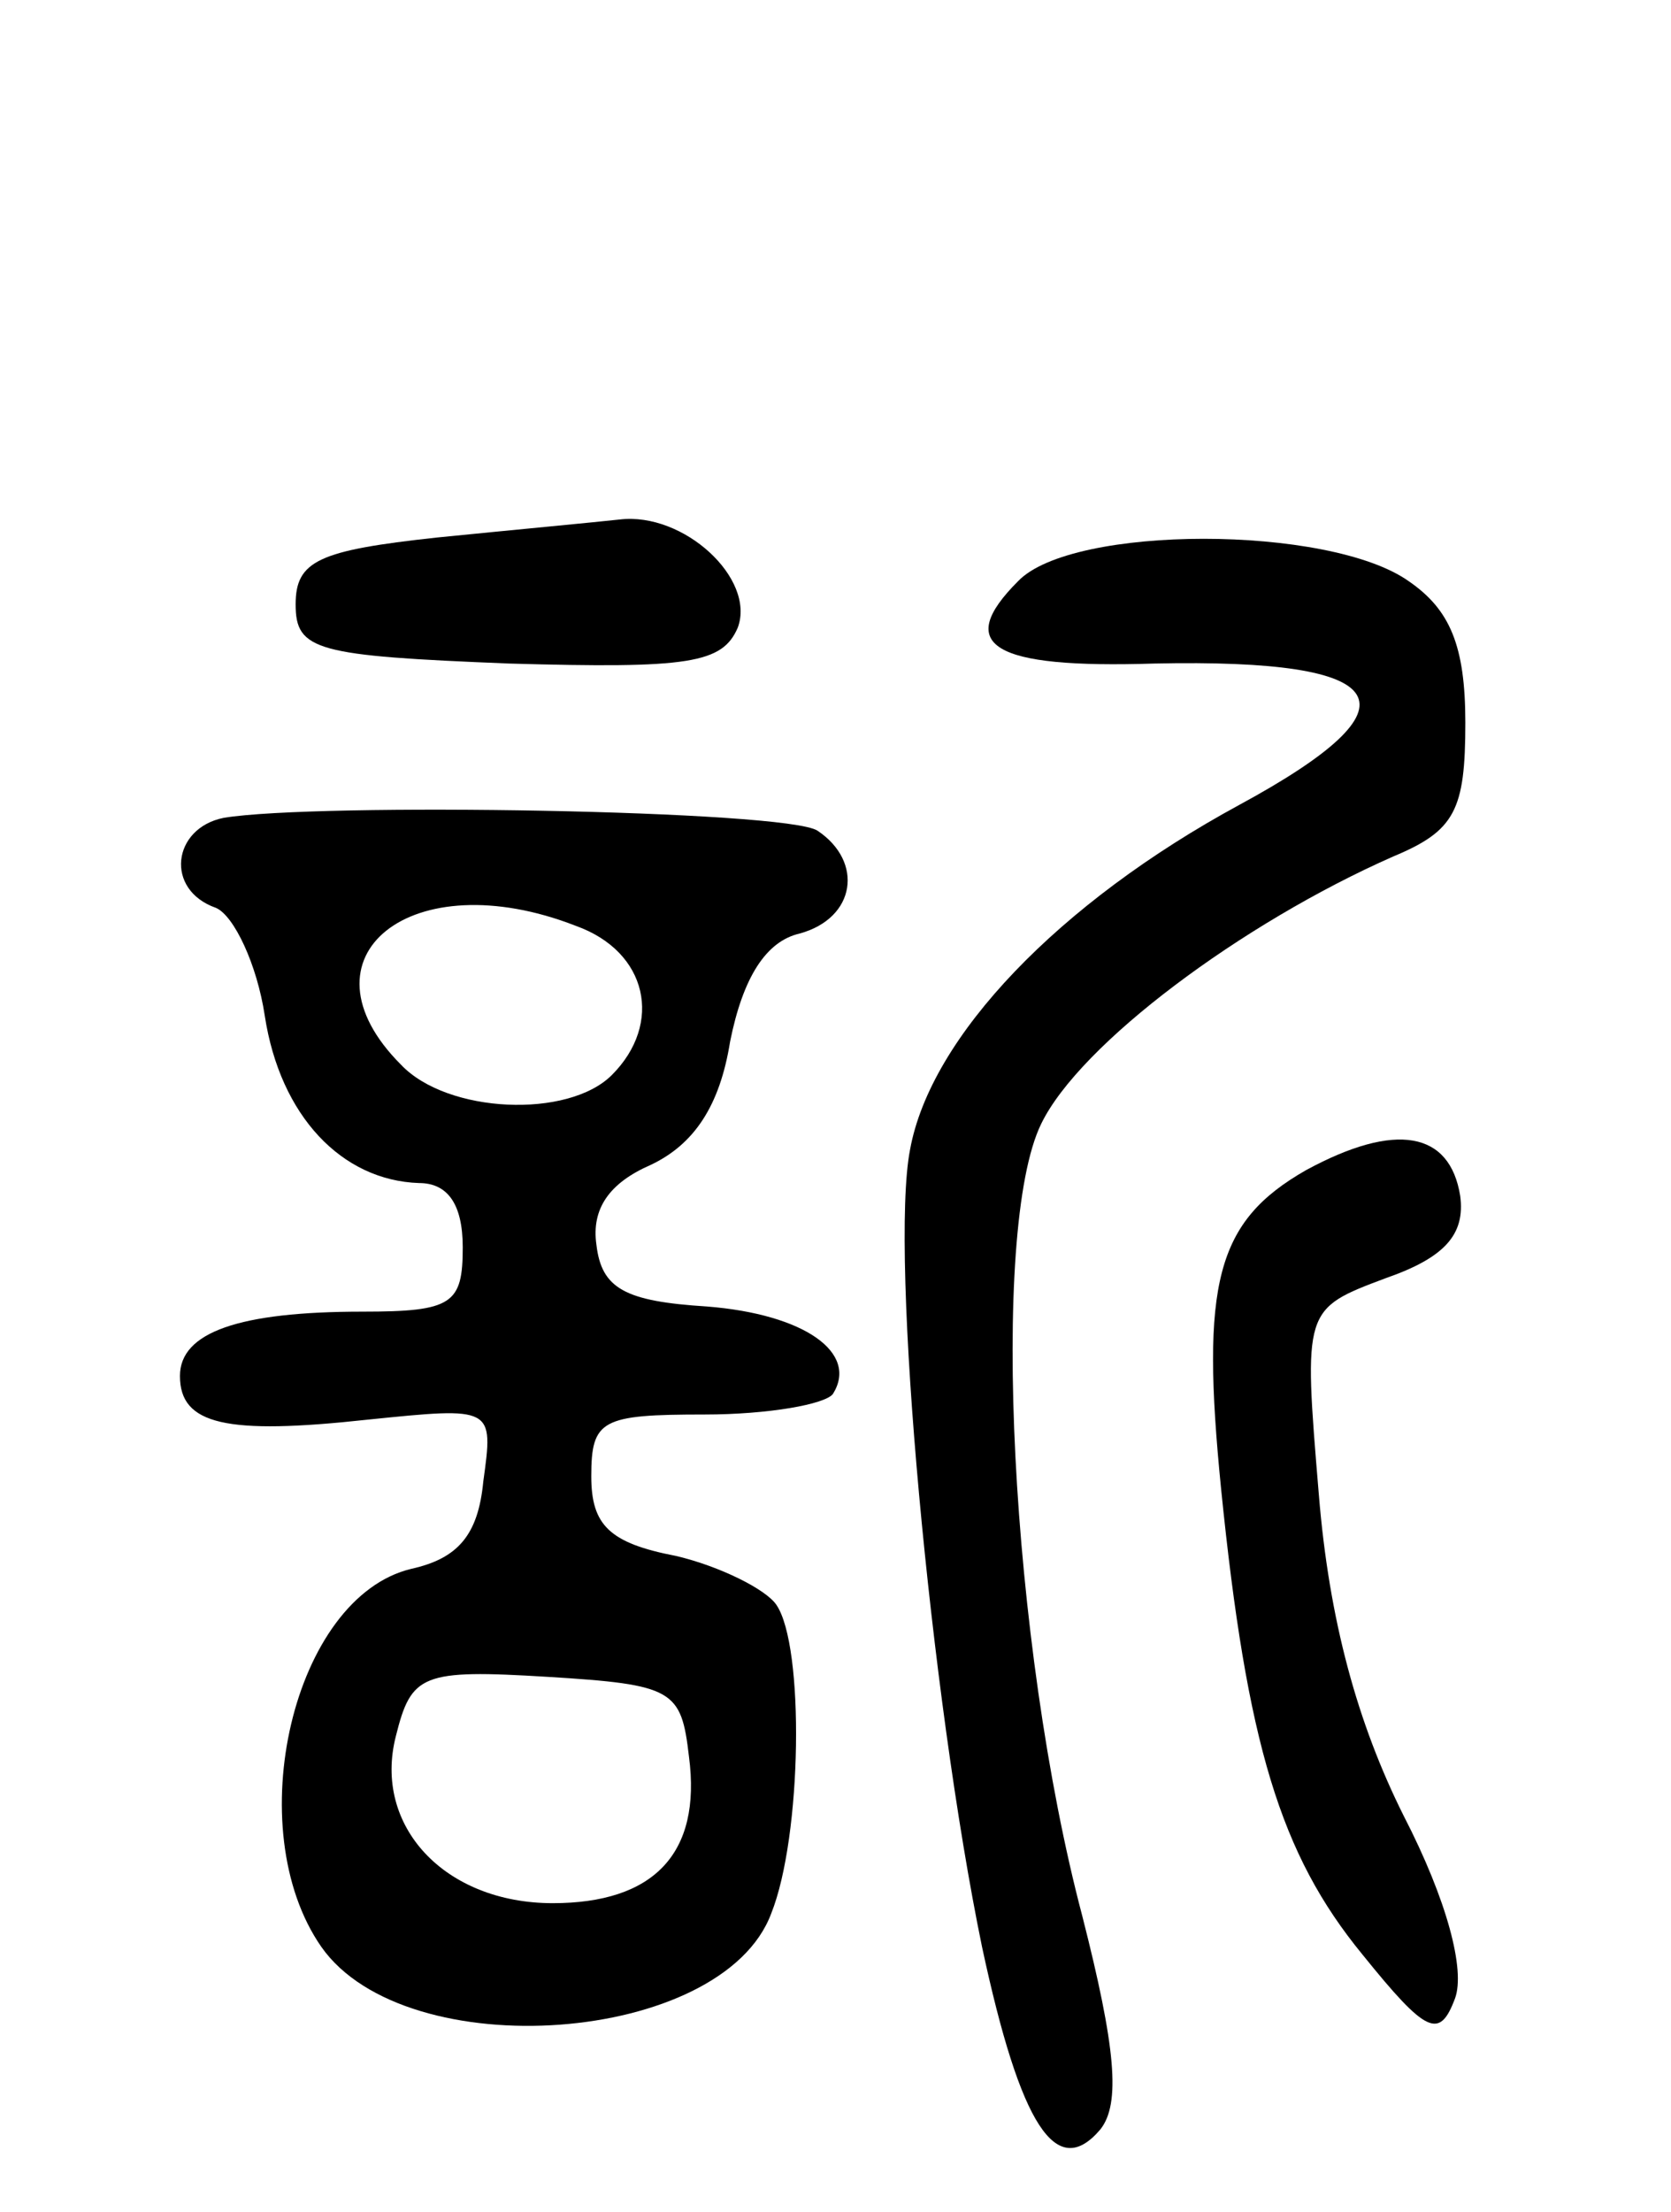 <svg version="1.0" xmlns="http://www.w3.org/2000/svg"
 width="65pt" height="86pt" viewBox="0 0 65 86"
 preserveAspectRatio="xMidYMid meet">
<g transform="translate(0,86) scale(0.1,-0.1)"
fill="#000000" stroke="none">
<path d="M170 651 c-46 -5 -55 -9 -55 -26 0 -18 8 -20 83 -23 70 -2 83 0 89
14 7 19 -21 45 -46 42 -9 -1 -41 -4 -71 -7z"/>
<path d="M396 634 c-25 -25 -10 -34 53 -32 94 2 105 -16 33 -55 -70 -38 -120
-90 -128 -134 -8 -41 8 -213 28 -310 15 -70 29 -91 46 -71 8 10 6 32 -7 83
-28 106 -36 267 -16 308 15 31 78 78 137 104 24 10 28 18 28 52 0 30 -6 44
-22 55 -31 22 -131 22 -152 0z"/>
<path d="M87 542 c-20 -4 -23 -28 -3 -35 7 -3 16 -22 19 -42 6 -39 30 -64 60
-65 11 0 17 -8 17 -25 0 -22 -4 -25 -39 -25 -48 0 -71 -8 -71 -25 0 -19 18
-23 73 -17 49 5 49 5 45 -24 -2 -21 -10 -30 -28 -34 -46 -11 -67 -101 -35
-147 33 -47 156 -38 175 13 12 30 13 104 2 120 -4 6 -22 15 -39 19 -26 5 -33
12 -33 31 0 22 4 24 44 24 25 0 47 4 50 8 10 16 -11 31 -49 34 -32 2 -41 7
-43 24 -2 14 5 24 21 31 17 8 27 23 31 48 5 25 14 39 27 42 22 6 25 28 7 40
-12 8 -195 11 -231 5z m137 -42 c28 -10 34 -38 14 -58 -17 -17 -64 -15 -82 4
-42 42 4 79 68 54z m44 -323 c5 -38 -14 -57 -53 -57 -42 0 -70 30 -61 65 6 24
10 26 59 23 49 -3 52 -5 55 -31z"/>
<path d="M508 405 c-35 -20 -41 -44 -33 -124 10 -99 23 -142 55 -181 25 -31
30 -33 36 -17 4 11 -3 38 -20 71 -18 36 -29 76 -33 125 -6 72 -6 72 26 84 23
8 31 17 29 32 -4 25 -25 29 -60 10z"/>
</g>
</svg>
